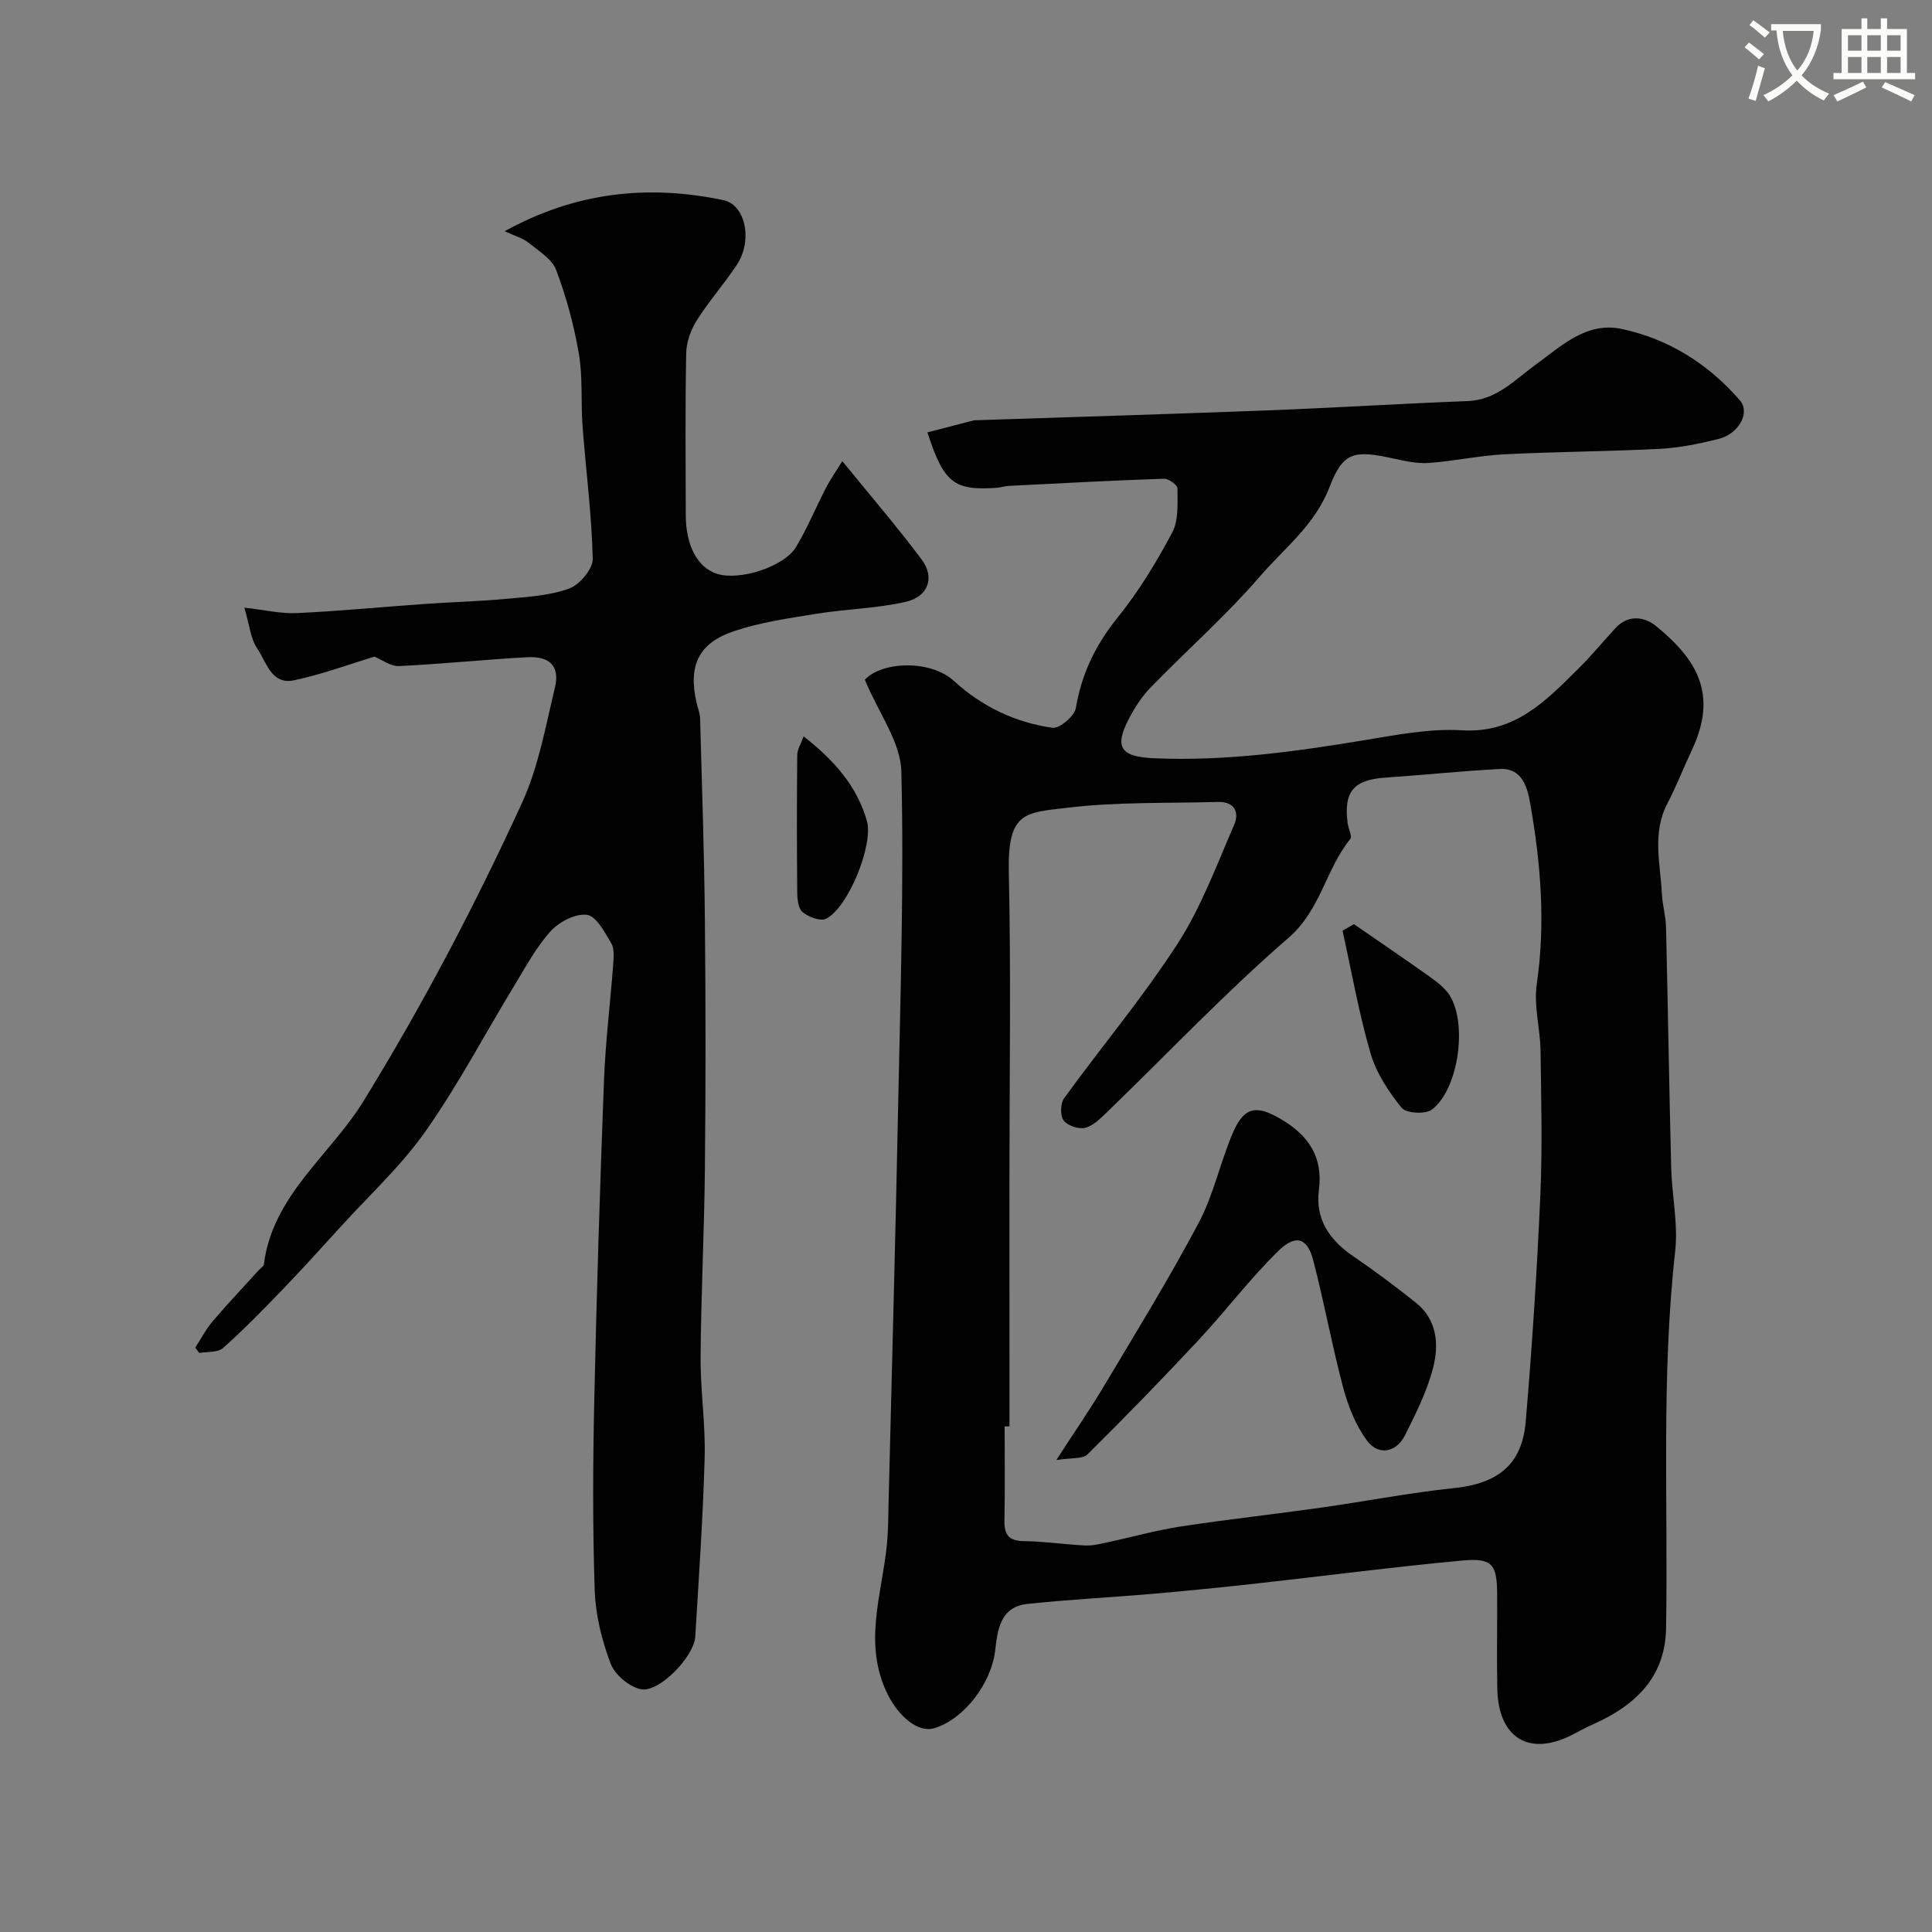 <svg enable-background="new 0 0 400 400" viewBox="0 0 400 400" xmlns="http://www.w3.org/2000/svg"><rect x="0" y="0" width="400" height="400" fill="#808080" stroke="none"/><path d="m362.1 8.8c1.1.8 2.1 1.6 3.1 2.4l-1 1.1c-1.3-1.1-2.3-2-3-2.5zm1.9 4.8c.5.2.9.4 1.4.5-.6 2.3-1.3 4.5-1.9 6.8l-1.5-.5c.8-2.1 1.4-4.3 2-6.8zm-1-9.4c1.3.9 2.4 1.8 3.4 2.5l-1 1.1c-1.4-1.2-2.4-2.1-3.2-2.6zm3.7 2.2v-1.4h10.3v1.2c-.5 3.6-1.8 6.8-4 9.4 1.5 1.6 3.4 2.8 5.7 3.8-.3.4-.7.8-1.1 1.4-2.3-1.1-4.1-2.5-5.6-4.1-1.6 1.6-3.6 3.1-5.9 4.3-.3-.5-.7-.9-1-1.3 2.4-1.1 4.4-2.5 6-4.1-1.9-2.5-3-5.6-3.3-9.3h-1.1zm8.8 0h-6.4c.3 3.3 1.3 6 3 8.2 2-2.2 3.1-5.1 3.4-8.2z" fill="#fbfcfa"/><path d="m385.3 3.8h1.3v2.2h2.8v-2.2h1.3v2.2h4.1v9.1h1.7v1.3h-16.9v-1.3h1.7v-9.1h4.1v-2.2zm.4 13.1.7 1.2c-1.8.9-3.8 1.9-6 2.9-.2-.4-.5-.8-.8-1.3 2.3-1 4.3-1.9 6.1-2.8zm-3.1-6.4h2.8v-3.2h-2.8zm0 4.6h2.8v-3.3h-2.8zm4-4.6h2.8v-3.2h-2.8zm0 4.6h2.8v-3.3h-2.8zm3.7 1.9c2.1.9 4.1 1.8 6.1 2.7l-.7 1.3c-2.2-1.1-4.2-2-6.1-2.9zm3.2-9.7h-2.8v3.2h2.8zm-2.8 7.8h2.8v-3.3h-2.8z" fill="#fbfcfa"/><g fill="#010102"><path d="m179.05 140.73c3.61-3.85 13.63-4.16 18.46.26 5.79 5.3 12.7 8.6 20.39 9.69 1.47.21 4.57-2.43 4.85-4.1 1.19-7.14 4.11-13.11 8.67-18.76 4.35-5.39 8.01-11.44 11.28-17.57 1.35-2.54 1.07-6.05 1.09-9.12 0-.7-1.83-2.06-2.78-2.02-10.73.37-21.46.94-32.19 1.49-.81.04-1.61.33-2.42.39-8.88.62-10.98-.96-14.39-11.47 3.26-.84 6.47-1.68 9.69-2.51.16-.04.33 0 .5-.01 20.03-.67 40.05-1.26 60.08-2.03 13.87-.53 27.73-1.4 41.6-1.93 5.96-.23 9.68-4.35 13.96-7.46 5.45-3.96 10.62-9.05 17.99-7.46 9.69 2.09 17.88 7.25 24.39 14.76 2.21 2.55-.22 6.97-4.45 8.01-3.94.98-8 1.82-12.04 2.03-10.75.56-21.53.59-32.29 1.14-5.22.27-10.38 1.41-15.6 1.79-2.39.17-4.89-.38-7.27-.9-8.11-1.78-10.47-1.51-13.3 5.87-3.01 7.87-9.34 12.64-14.4 18.5-6.99 8.1-15.09 15.25-22.58 22.94-1.79 1.84-3.27 4.09-4.47 6.37-3.19 6.05-1.91 8.05 5.12 8.36 14.73.64 29.23-1.37 43.71-3.77 6.63-1.1 13.43-2.42 20.05-2.02 11.02.67 17.4-6.16 24.13-12.8 2.7-2.66 5.09-5.62 7.67-8.39 2.66-2.87 6.03-2.3 8.41-.36 8.36 6.84 12.84 14.04 7.38 25.63-1.74 3.69-3.22 7.51-5.1 11.12-3.19 6.14-1.42 12.48-1.1 18.77.12 2.28.79 4.53.84 6.8.4 16.6.65 33.2 1.07 49.79.15 5.77 1.46 11.63.83 17.29-2.91 25.99-1.45 52.04-1.89 78.07-.17 10.3-6.54 16.08-15.27 19.95-1.49.66-2.92 1.48-4.38 2.21-8.81 4.4-15.09.47-15.29-9.67-.13-6.5 0-13-.03-19.5-.03-6.23-.99-7.59-7.19-7.02-14.19 1.31-28.33 3.17-42.5 4.74-7.18.8-14.38 1.52-21.58 2.15-8.69.75-17.42 1.17-26.08 2.11-5.49.6-6.11 5.38-6.57 9.56-.75 6.75-6.39 14.29-12.62 16.15-3.5 1.04-7.44-2.66-9.54-6.79-5.36-10.58-1.25-20.93-.25-31.4.27-2.8.26-5.63.33-8.45.67-27.36 1.43-54.73 1.98-82.09.47-23.09 1.22-46.21.67-69.28-.13-6.1-4.66-12.09-7.57-19.06zm29.95 154.59c-.33 0-.67 0-1 0 0 6.5.08 12.99-.04 19.49-.05 2.89.84 4.22 3.97 4.26 4.26.05 8.5.7 12.76.91 1.49.07 3.03-.32 4.52-.64 5.06-1.08 10.06-2.5 15.15-3.28 9.69-1.48 19.44-2.55 29.15-3.92 9.2-1.3 18.35-3.09 27.59-4.05 8.93-.93 14.01-4.8 14.78-13.72 1.33-15.6 2.34-31.24 3.03-46.88.44-9.98.18-19.99.04-29.98-.07-4.6-1.43-9.31-.78-13.77 1.84-12.59.83-25-1.35-37.35-.56-3.17-1.55-7.43-6.3-7.18-7.88.41-15.75 1.25-23.63 1.78-6.66.45-8.76 2.9-7.86 9.54.15 1.08.97 2.61.53 3.16-5.08 6.28-6.11 14.69-12.78 20.47-13.04 11.29-24.95 23.88-37.37 35.89-1.4 1.35-2.93 2.96-4.68 3.44-1.33.37-3.69-.42-4.51-1.5-.75-.99-.69-3.54.1-4.62 7.77-10.71 16.33-20.9 23.49-31.99 4.89-7.56 8.07-16.26 11.7-24.58 1.16-2.66.05-4.87-3.4-4.77-10.43.31-20.94-.04-31.25 1.22-8.44 1.04-12.27.69-12 13.16.48 21.37.13 42.76.13 64.14.01 16.92.01 33.84.01 50.77z"/><path d="m40.43 279.01c1.19-1.83 2.21-3.81 3.61-5.46 3.1-3.64 6.4-7.12 9.61-10.66.34-.37.93-.7.98-1.1 1.78-14.31 13.75-22.62 20.64-33.83 12.28-19.96 23.09-40.55 32.81-61.75 3.41-7.43 4.87-15.8 6.81-23.84 1.06-4.38-1.01-6.56-5.7-6.3-8.87.48-17.72 1.41-26.6 1.83-1.73.08-3.53-1.33-5.07-1.95-5.18 1.56-10.83 3.67-16.66 4.9-4.69.99-5.71-3.82-7.6-6.59-1.39-2.04-1.6-4.87-2.67-8.45 4.06.45 7.52 1.28 10.94 1.12 8.87-.41 17.72-1.28 26.58-1.9 5.59-.39 11.2-.53 16.77-1.05 4.37-.41 8.92-.65 12.96-2.13 2.17-.79 4.93-4.06 4.88-6.15-.21-9.18-1.42-18.34-2.11-27.52-.37-4.97.07-10.04-.76-14.92-1-5.89-2.59-11.76-4.7-17.35-.87-2.3-3.64-3.98-5.76-5.68-1.18-.95-2.79-1.37-4.91-2.36 14.86-8.18 29.77-9.67 45.27-6.44 4.62.96 6.14 8.39 2.79 13.42-2.62 3.94-5.78 7.52-8.3 11.52-1.23 1.96-2.13 4.48-2.17 6.77-.22 11.16-.11 22.32-.09 33.49.01 6.37 2.46 10.91 6.49 12.18 4.68 1.48 13.91-1.46 16.4-5.64 2.31-3.9 4.05-8.13 6.14-12.17.89-1.72 2.01-3.31 3.38-5.53 5.77 7.1 11.33 13.56 16.43 20.37 2.77 3.7 1.4 7.68-3.29 8.76-6.02 1.38-12.33 1.48-18.46 2.47-5.75.93-11.61 1.76-17.1 3.6-7.4 2.49-9.49 7.17-7.77 14.77.25 1.11.72 2.22.75 3.34.38 13.93.86 27.86.99 41.79.17 17.19.17 34.39 0 51.58-.13 12.93-.8 25.86-.89 38.79-.05 6.93 1.03 13.88.84 20.8-.34 12.37-1.2 24.73-1.94 37.09-.25 4.18-7.53 11.71-11.3 10.9-2.42-.52-5.38-3.02-6.24-5.33-1.8-4.79-3.11-10.02-3.28-15.12-.44-13.15-.38-26.32-.09-39.48.48-22.03 1.17-44.06 2.01-66.09.31-8.05 1.31-16.07 1.91-24.1.11-1.46.26-3.23-.43-4.37-1.34-2.25-3.07-5.57-4.99-5.83-2.37-.32-5.77 1.43-7.52 3.37-3.02 3.34-5.22 7.46-7.59 11.36-6.1 10.03-11.58 20.49-18.32 30.07-5.03 7.15-11.62 13.22-17.55 19.74-4 4.4-8 8.82-12.13 13.11-3.97 4.13-7.99 8.24-12.26 12.04-1.08.96-3.24.72-4.91 1.03-.27-.39-.55-.76-.83-1.12z"/><path d="m166.38 152.46c6.38 5 11.04 10.29 13.1 17.51 1.4 4.88-3.84 17.96-8.47 20.25-1.16.58-3.59-.36-4.83-1.36-.91-.73-1.11-2.69-1.12-4.11-.09-9.48-.09-18.97 0-28.46.01-1.11.74-2.22 1.32-3.83z"/><path d="m218.7 302.29c3.88-6 7.08-10.64 9.96-15.47 6.63-11.14 13.45-22.19 19.51-33.63 3.09-5.82 4.46-12.52 7.07-18.63 2.37-5.52 4.95-5.85 10.11-2.77 5.66 3.38 8.59 7.8 7.71 14.63-.77 6.02 2.2 10.31 7.07 13.64 4.44 3.04 8.78 6.27 12.99 9.63 4.45 3.54 4.83 8.69 3.58 13.52-1.24 4.83-3.56 9.43-5.8 13.93-1.82 3.65-5.58 4.3-7.94 1.05-2.28-3.14-3.84-7.04-4.85-10.83-2.34-8.78-3.95-17.75-6.25-26.54-1.17-4.48-3.56-5.35-7.1-1.91-5.94 5.77-10.96 12.48-16.62 18.55-7.51 8.05-15.2 15.94-23.01 23.68-.99.96-3.23.63-6.43 1.15z"/><path d="m280.32 191.34c4.86 3.36 9.75 6.67 14.57 10.09 1.72 1.22 3.58 2.44 4.84 4.07 4.23 5.49 2.47 19.85-3.27 24.23-1.33 1.01-5.32.78-6.25-.36-2.7-3.32-5.25-7.18-6.44-11.24-2.43-8.34-3.93-16.95-5.81-25.45.78-.45 1.57-.9 2.36-1.34z"/></g></svg>